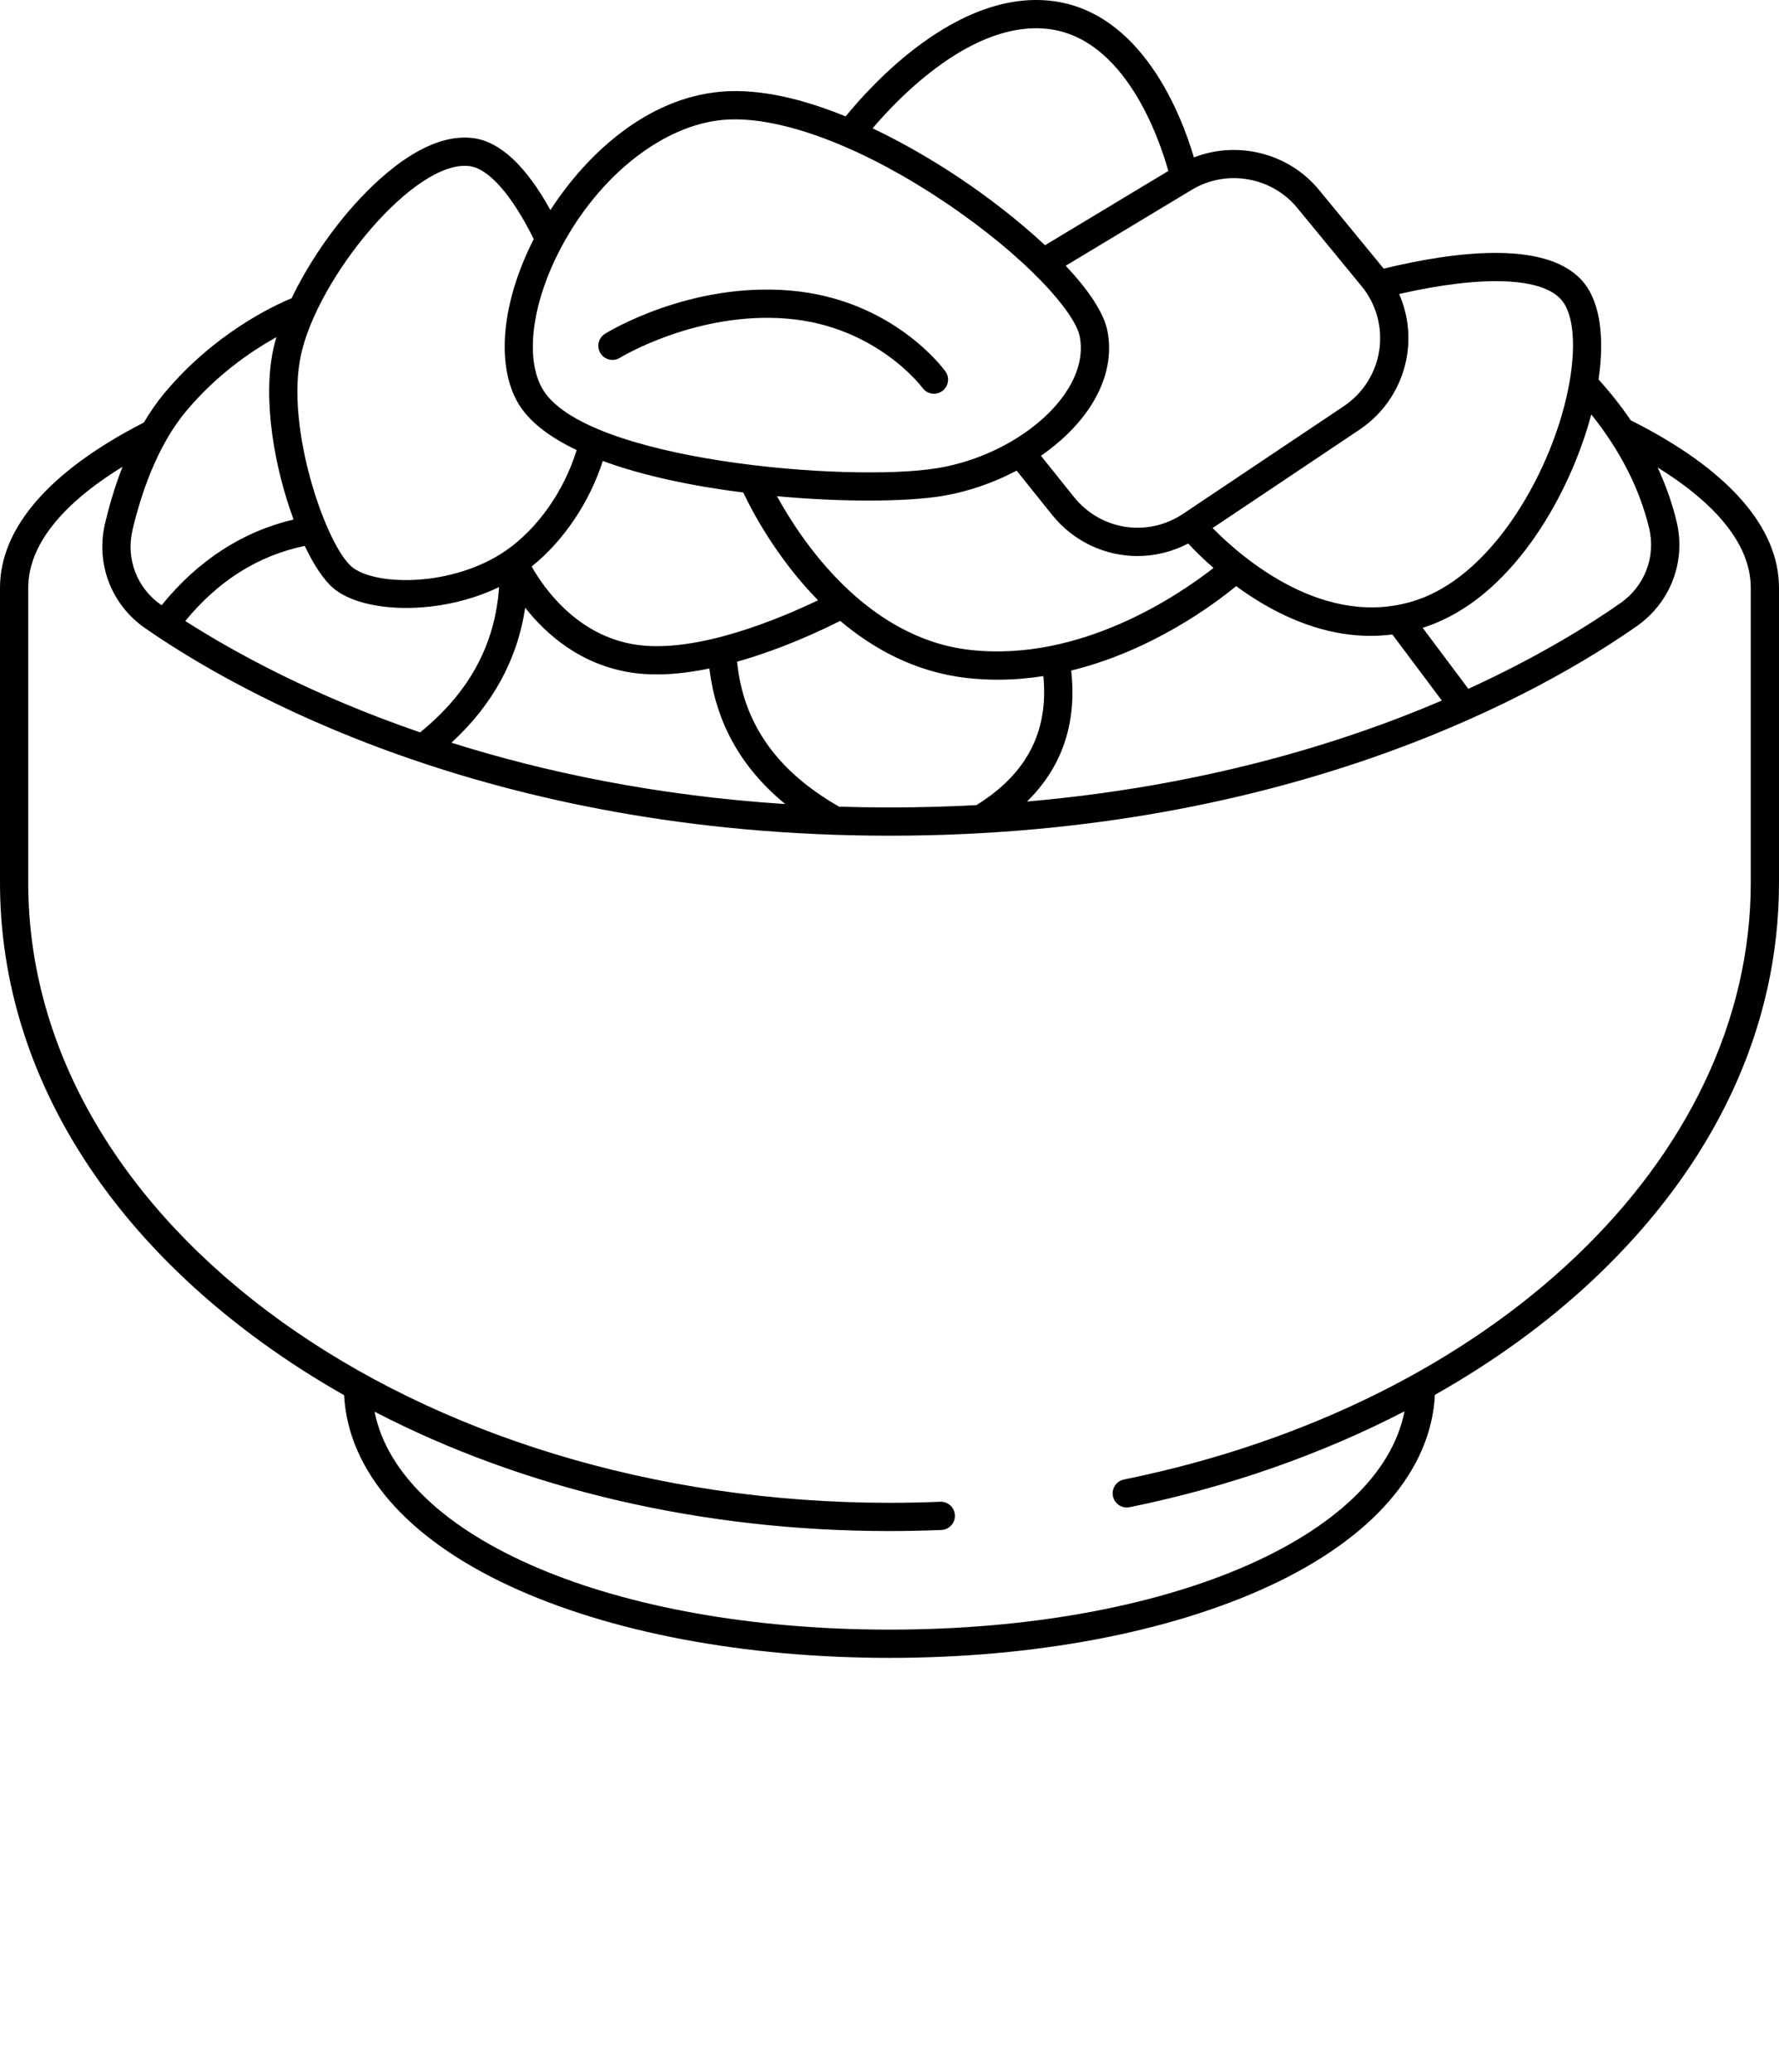 <svg xmlns="http://www.w3.org/2000/svg" xmlns:xlink="http://www.w3.org/1999/xlink" version="1.1" x="0px" y="0px" viewBox="0 0 504 586.754" style="enable-background:new 0 0 504 469.403;" xml:space="preserve"><path d="M461.999,118.998c-2.706-3.976-5.754-7.839-9.12-11.552c1.758-11.903,0.387-21.668-4.052-27.258  c-9.746-12.272-35.729-9.228-56.819-4.13c-0.03-0.037-0.058-0.076-0.088-0.114l-18.225-22.167  c-8.621-10.485-23.124-14.011-35.457-9.207C334.72,32.651,323.462,3.115,297.68,0.23c-26.82-3.002-51.146,24.16-58.099,32.731  c-11.46-4.676-24.004-7.99-35.343-6.997c-20.896,1.822-37.92,17.482-48.299,33.509c-6.967-12.569-14.333-19.426-21.95-20.378  c-13.588-1.704-27.68,11.999-34.87,20.314c-6.645,7.686-12.458,16.599-16.501,25.038c-5.177,2.132-21.908,9.948-36.06,26.887  c-2.163,2.59-4.082,5.392-5.799,8.294C14.093,133.281,0,149.451,0,166.44v83.523c0,49.272,26.384,95.508,74.292,130.19  c7.37,5.335,15.116,10.297,23.193,14.876c1.158,21.376,17.719,40.491,46.942,54.035c28.298,13.116,66.502,20.339,107.574,20.339  s79.275-7.223,107.574-20.339c29.269-13.565,45.838-32.719,46.949-54.136c16.754-9.464,31.916-20.452,44.945-32.719  C485.834,329.85,504,291.036,504,249.963V166.44C504,149.178,489.477,132.788,461.999,118.998z M467.213,149.563  c1.928,8.067-1.255,16.383-8.11,21.184c-8.779,6.149-23.194,15.179-43.113,24.286l-12.956-17.285  c0.349-0.11,0.696-0.212,1.046-0.331c23.856-8.098,39.683-35.984,45.986-57.405c0.266-0.903,0.507-1.794,0.743-2.682  C458.921,127.403,464.55,138.421,467.213,149.563z M94.357,166.468c4.282,3.677,11.97,5.665,20.715,5.664  c8.5,0,17.992-1.888,26.324-5.919c-1.14,16.383-8.517,29.908-22.381,41.149c-30.387-10.445-52.649-22.659-66.528-31.539  c9.467-11.474,20.59-18.471,33.838-21.263C88.902,159.953,91.695,164.182,94.357,166.468z M210.568,139.449  c2.443,5.161,9.417,18.507,21.182,30.504c-10.231,4.926-34.12,15.154-51.456,12.605c-16.846-2.475-26.314-16.211-29.674-22.158  c9.023-7.227,16.392-18.165,20.157-29.881C182.361,134.783,196.505,137.673,210.568,139.449z M288.022,133.25l9.974,12.448  c6.161,7.69,15.138,11.74,24.269,11.74c4.877,0,9.792-1.177,14.35-3.551c1.621,1.738,4.054,4.194,7.179,6.92  c-9.669,7.572-37.588,26.707-68.929,23.212c-29.457-3.287-47.803-30.878-54.74-43.527c9.187,0.848,18.075,1.236,25.9,1.236  c8.582,0,15.892-0.465,20.908-1.296C274.275,139.214,281.51,136.699,288.022,133.25z M148.791,172.067  c5.875,7.467,15.701,16.256,30.34,18.407c2.233,0.328,4.542,0.478,6.897,0.478c4.876,0,9.949-0.649,14.954-1.679  c1.815,15.328,9.02,28.183,21.495,38.388c-36.865-2.409-68.438-9.136-94.583-17.376  C139.583,199.561,146.577,186.764,148.791,172.067z M237.716,228.392c-17.663-10.097-27.151-23.551-28.895-41.038  c12.873-3.633,24.268-9.055,29.205-11.565c9.507,8.024,21.457,14.563,35.952,16.18c2.942,0.329,5.847,0.481,8.71,0.481  c4.418,0,8.723-0.378,12.898-1.025c1.527,15.711-4.706,27.694-18.95,36.528c-7.973,0.431-16.182,0.664-24.636,0.664  C247.158,228.618,242.401,228.538,237.716,228.392z M303.477,189.856c22.742-5.576,40.314-18.628,46.732-23.904  c9.641,7.091,22.981,14.086,38.114,14.086c2.015,0,4.062-0.13,6.136-0.395l14.023,18.708  c-29.025,12.404-68.298,24.311-117.527,28.593C300.931,217.158,305.131,204.739,303.477,189.856z M442.563,85.163  c4.176,5.259,4.109,18.051-0.169,32.59c-6.219,21.13-21.272,45.431-40.883,52.088c-25.972,8.815-49.766-11.987-57.97-20.331  l41.64-27.87c7.297-4.884,12.217-12.667,13.498-21.354c0.859-5.826,0.027-11.733-2.293-17.04  C420.163,77.817,437.254,78.478,442.563,85.163z M367.515,58.858l18.225,22.167c4.145,5.042,5.976,11.636,5.024,18.093  c-0.953,6.457-4.609,12.242-10.034,15.873l-45.524,30.471c-10.075,6.743-23.386,4.694-30.966-4.767l-9.333-11.647  c5.373-3.729,9.97-8.112,13.295-12.896c5.062-7.284,6.981-15.025,5.551-22.388c-1.03-5.302-5.516-11.809-11.832-18.522l35.75-21.521  C347.442,47.84,360.271,50.048,367.515,58.858z M296.79,8.181c21.942,2.455,31.665,31.152,34.203,40.224l-34.93,21.027  c-7.128-6.65-15.578-13.221-23.802-18.756c-5.374-3.617-14.444-9.315-25.053-14.348C254.888,27.314,275.606,5.813,296.79,8.181z   M204.933,33.934c1.06-0.092,2.156-0.138,3.287-0.138c15.501,0,37.421,8.605,59.575,23.517  c22.96,15.454,36.769,31.101,38.104,37.978c1.274,6.561-1.617,12.483-4.267,16.297c-7.149,10.287-21.282,18.511-36.006,20.951  c-24.991,4.143-100.707-2.064-112.099-22.712c-4.866-8.819-2.707-24.465,5.5-39.858C169.907,49.561,187.926,35.417,204.933,33.934z   M132.996,47.033c5.456,0.682,12.046,8.188,18.216,20.663c-8.924,17.501-10.751,35.008-4.689,45.994  c3.025,5.48,9.027,10.02,16.846,13.737c-3.531,11.534-11.036,22.257-20.11,28.505c-14.978,10.313-37.152,10.079-43.69,4.466  c-7.192-6.175-18.81-39.171-14.309-59.9C90.032,78.512,117.462,45.085,132.996,47.033z M78.314,95.456  c-0.335,1.141-0.638,2.265-0.873,3.345c-3.114,14.346,0.302,33.653,5.738,48.288c-14.523,3.435-27.074,11.568-37.391,24.277  c-0.054-0.037-0.111-0.076-0.164-0.113c-6.829-4.739-10.001-13.061-8.083-21.201c2.313-9.816,6.821-23.612,15.156-33.589  C61.44,105.998,71.406,99.283,78.314,95.456z M496,249.963c0,78.205-73.021,147.676-177.575,168.94  c-2.165,0.44-3.563,2.552-3.123,4.717c0.386,1.896,2.053,3.204,3.916,3.204c0.264,0,0.533-0.026,0.802-0.081  c27.882-5.671,54.289-14.946,77.886-27.154c-6.985,35.694-67.367,61.813-145.906,61.813c-78.459,0-138.801-26.066-145.886-61.705  c42.324,21.952,92.861,33.8,145.886,33.8c4.888,0,9.833-0.103,14.697-0.307c2.207-0.092,3.921-1.957,3.829-4.164  c-0.092-2.207-1.958-3.922-4.164-3.829c-4.752,0.199-9.585,0.3-14.362,0.3c-134.542,0-244-78.744-244-175.534V166.44  c0-11.785,9.183-23.51,26.711-34.276c-2.245,5.734-3.843,11.326-4.957,16.053c-2.677,11.361,1.762,22.983,11.309,29.608  c25.471,17.677,97.013,58.792,210.938,58.792c114.626,0,186.229-41.483,211.693-59.319c9.562-6.697,13.997-18.314,11.301-29.596  c-1.236-5.171-3.052-10.305-5.387-15.34C486.927,143.07,496,154.714,496,166.44V249.963z M170.112,100.013  c-1.163-1.876-0.588-4.338,1.287-5.503c0.964-0.599,23.958-14.646,52.412-12.25c28.967,2.443,43.422,22.05,44.023,22.884  c1.292,1.792,0.888,4.292-0.904,5.584c-0.708,0.51-1.526,0.756-2.336,0.756c-1.242,0-2.466-0.577-3.248-1.661  c-0.121-0.165-13.032-17.468-38.208-19.592c-25.739-2.17-47.307,10.943-47.521,11.076  C173.739,102.468,171.274,101.889,170.112,100.013z"/></svg>